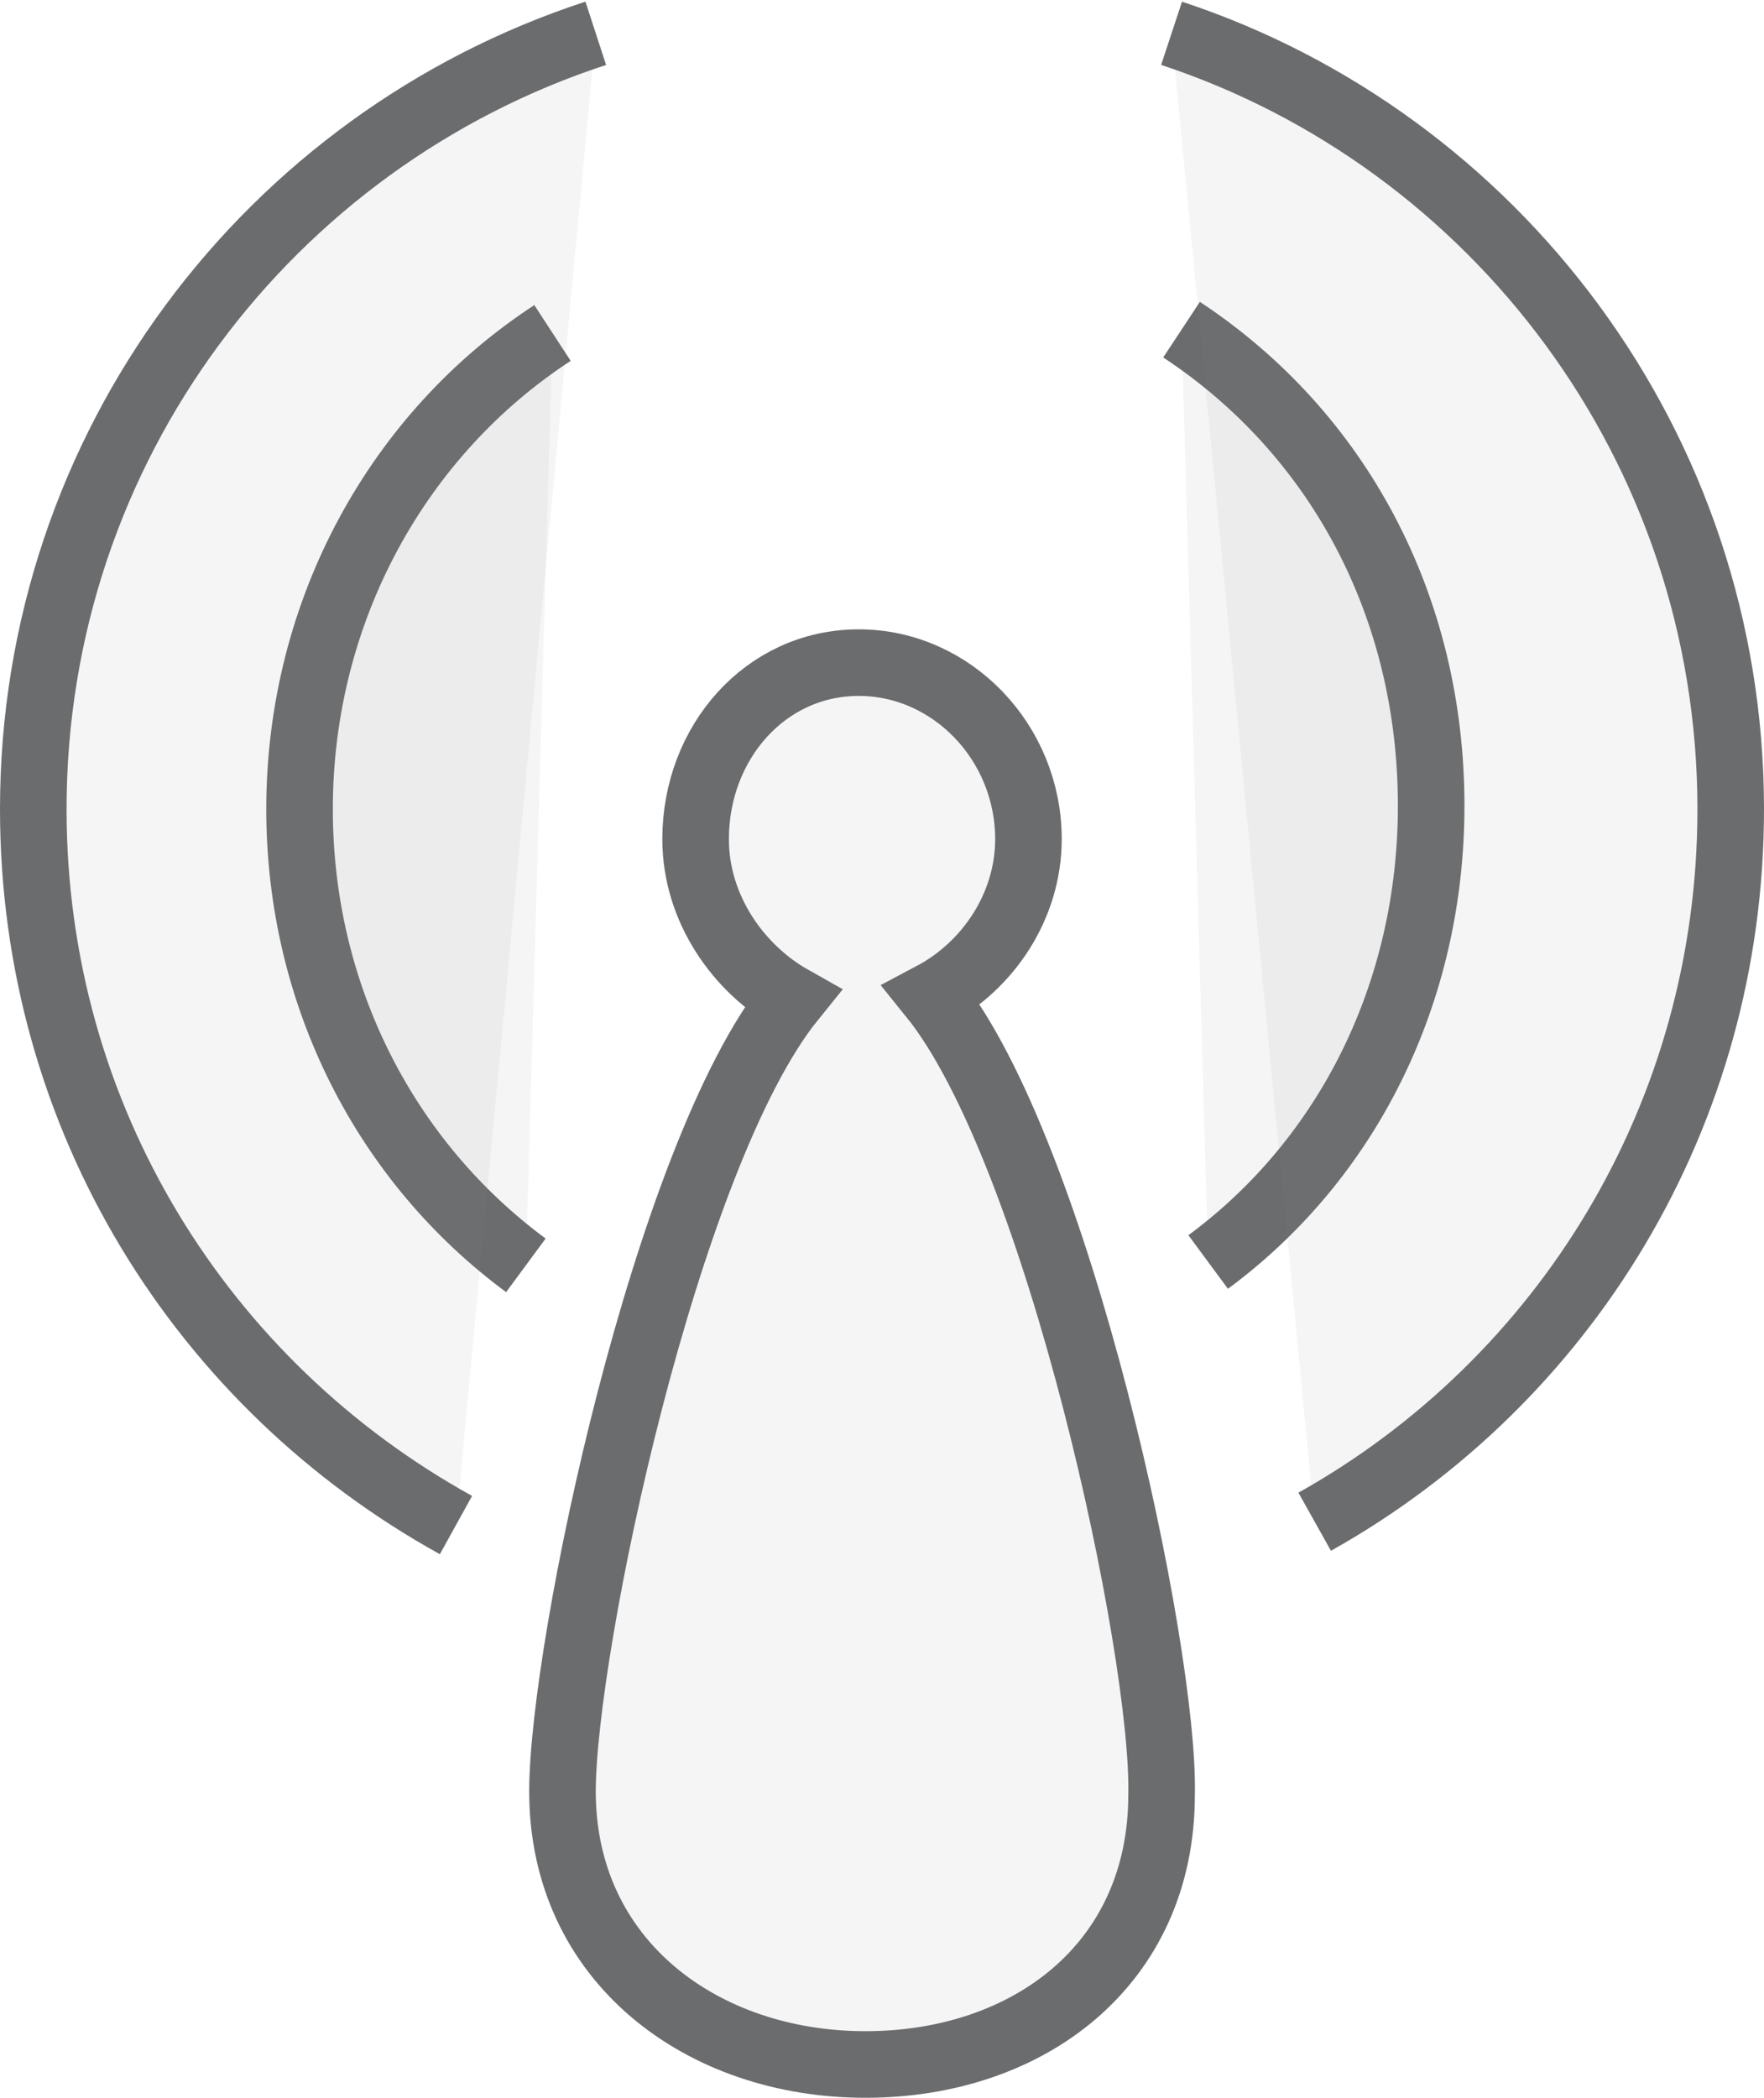 <?xml version="1.0" encoding="UTF-8" standalone="no"?>
<svg width="53px" height="63px" viewBox="0 0 53 63" version="1.1" xmlns="http://www.w3.org/2000/svg" xmlns:xlink="http://www.w3.org/1999/xlink" xmlns:sketch="http://www.bohemiancoding.com/sketch/ns">
    <!-- Generator: Sketch 3.0.3 (7891) - http://www.bohemiancoding.com/sketch -->
    <title>Wave-signal-2</title>
    <desc>Created with Sketch.</desc>
    <defs></defs>
    <g id="Page-1" stroke="none" stroke-width="1" fill="rgba(134, 132, 132, 0.081)" fill-rule="evenodd" sketch:type="MSPage">
        <g id="Wave-signal-2" sketch:type="MSLayerGroup" transform="translate(1, 1)" stroke="#6B6C6E" stroke-width="2">
            <path d="M34.5,8.9 C39.2,12 42,17.2 42,23.2 C42,28.8 39.5,33.8 35.3,36.9" id="Shape" sketch:type="MSShapeGroup"></path>
            <path d="M14.8,37 C10.6,33.9 8,28.9 8,23.3 C8,17.3 11,12 15.6,9" id="Shape" sketch:type="MSShapeGroup"></path>
            <path d="M27,28.9 C28.7,28 29.9,26.2 29.9,24.2 C29.9,21.3 27.6,18.9 24.8,18.9 C22,18.9 19.9,21.3 19.9,24.2 C19.9,26.3 21.2,28.1 22.8,29 C19,33.7 15.9,48.5 15.9,52.8 C15.9,57.9 20.1,61 25,61 C29.9,61 33.9,58 33.9,52.9 C34,48.6 30.8,33.6 27,28.9 L27,28.9 Z" id="Shape" sketch:type="MSShapeGroup"></path>
            <path d="M12.7,44.8 C5.1,40.6 0,32.6 0,23.3 C0,12.4 7.1,3.2 16.9,0" id="Shape" sketch:type="MSShapeGroup"></path>
            <path d="M34.2,0 C43.9,3.2 51,12.4 51,23.3 C51,32.5 46,40.5 38.5,44.7" id="Shape" sketch:type="MSShapeGroup"></path>
        </g>
    </g>
</svg>